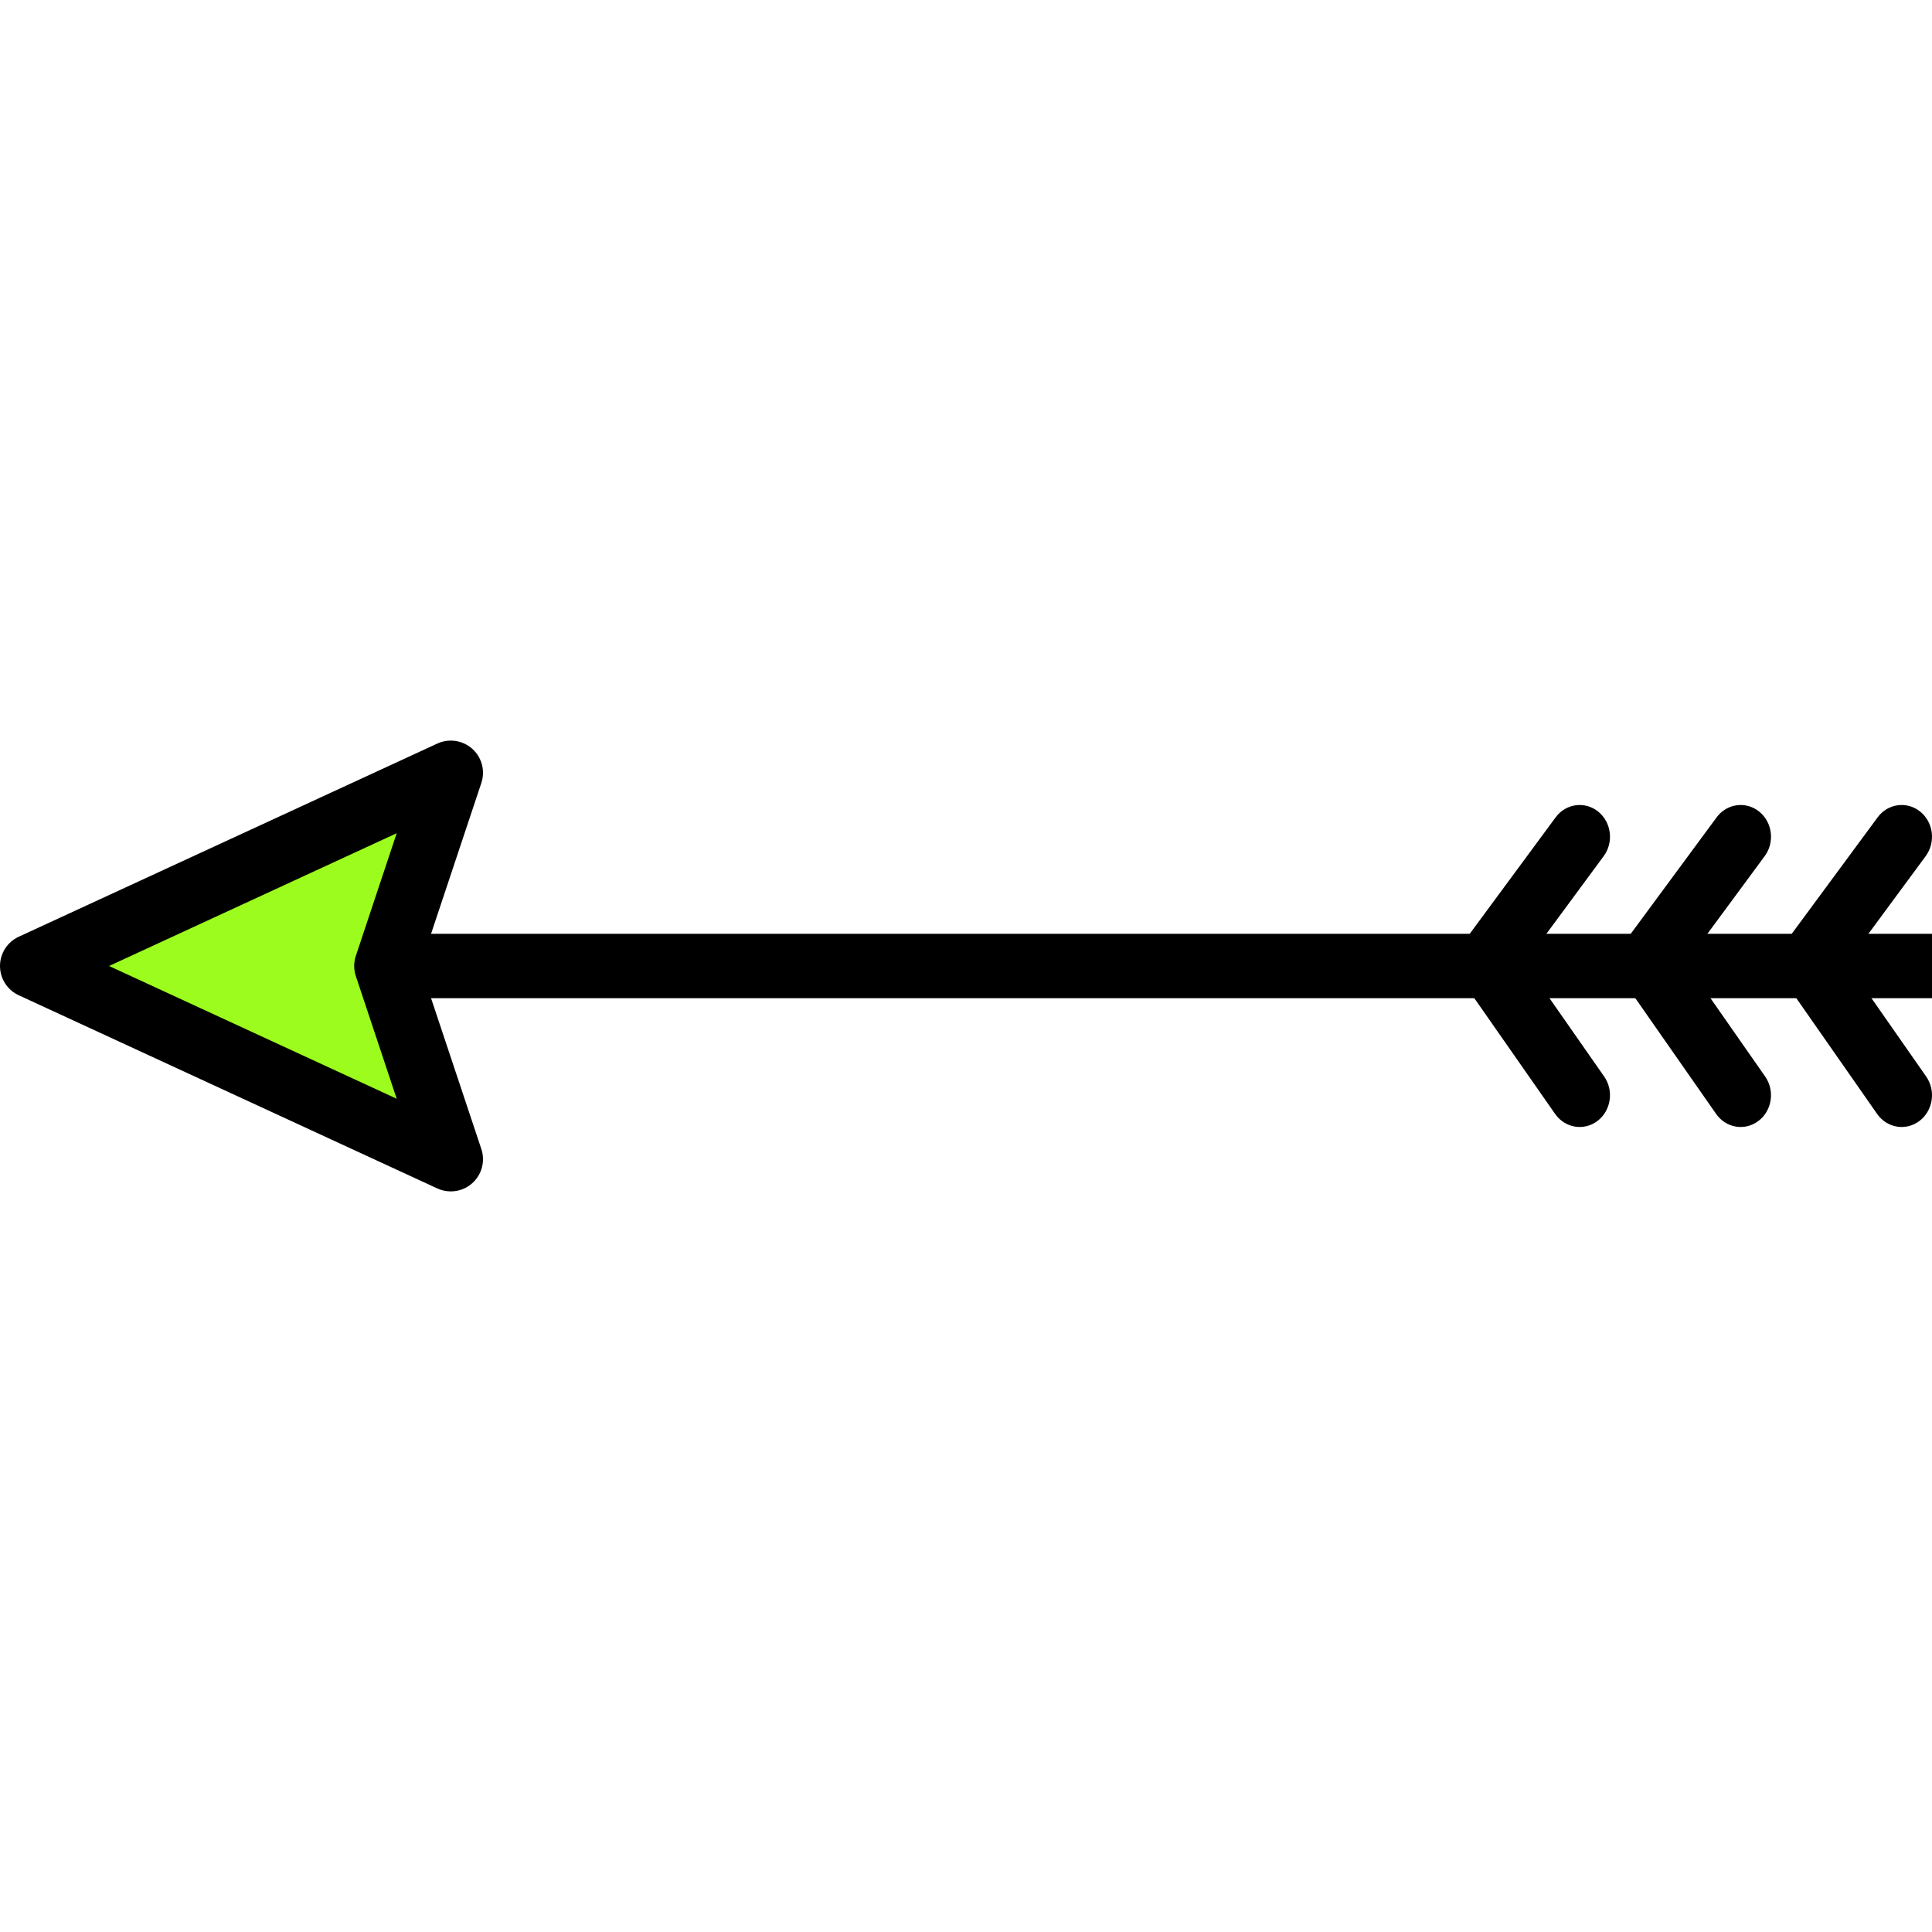<?xml version="1.0" encoding="iso-8859-1"?>
<!-- Generator: Adobe Illustrator 19.0.0, SVG Export Plug-In . SVG Version: 6.00 Build 0)  -->
<svg version="1.1" id="Capa_1" xmlns="http://www.w3.org/2000/svg" xmlns:xlink="http://www.w3.org/1999/xlink" x="0px" y="0px"
	 viewBox="0 0 409.601 409.601" style="enable-background:new 0 0 409.601 409.601;" xml:space="preserve">
<path d="M340.094,228.23c2.096,3.002,1.469,7.214-1.401,9.405c-2.869,2.193-6.895,1.536-8.991-1.466L307.2,203.936l22.607-30.65
	c2.171-2.942,6.211-3.487,9.025-1.217c2.813,2.272,3.333,6.499,1.162,9.441l-16.703,22.647L340.094,228.23z"/>
<path d="M374.228,228.23c2.096,3.002,1.469,7.214-1.401,9.405c-2.869,2.193-6.895,1.536-8.991-1.466l-22.502-32.234l22.607-30.65
	c2.171-2.942,6.211-3.487,9.025-1.217c2.813,2.272,3.333,6.499,1.162,9.441l-16.703,22.647L374.228,228.23z"/>
<path d="M408.361,228.23c2.096,3.002,1.469,7.214-1.401,9.405c-2.869,2.193-6.895,1.536-8.991-1.466l-22.502-32.234l22.607-30.65
	c2.171-2.942,6.211-3.487,9.025-1.217c2.813,2.272,3.333,6.499,1.162,9.441l-16.703,22.647L408.361,228.23z"/>
<rect x="54.613" y="197.974" width="354.987" height="13.653"/>
<polygon style="fill:#9BFC1D;" points="6.827,204.799 95.573,245.759 81.92,204.799 95.573,163.839 "/>
<path d="M95.573,252.586c-0.973,0-1.947-0.207-2.86-0.626L3.966,211c-2.42-1.116-3.966-3.536-3.966-6.2
	c0-2.664,1.546-5.084,3.966-6.2l88.747-40.96c2.459-1.13,5.373-0.707,7.414,1.113c2.028,1.816,2.787,4.663,1.92,7.247
	l-12.933,38.799l12.933,38.799c0.867,2.584,0.106,5.431-1.92,7.247C98.847,251.99,97.22,252.586,95.573,252.586z M23.12,204.799
	l60.986,28.15l-8.66-25.991c-0.473-1.403-0.473-2.917,0-4.32l8.66-25.991L23.12,204.799z"/>
<g>
</g>
<g>
</g>
<g>
</g>
<g>
</g>
<g>
</g>
<g>
</g>
<g>
</g>
<g>
</g>
<g>
</g>
<g>
</g>
<g>
</g>
<g>
</g>
<g>
</g>
<g>
</g>
<g>
</g>
</svg>
